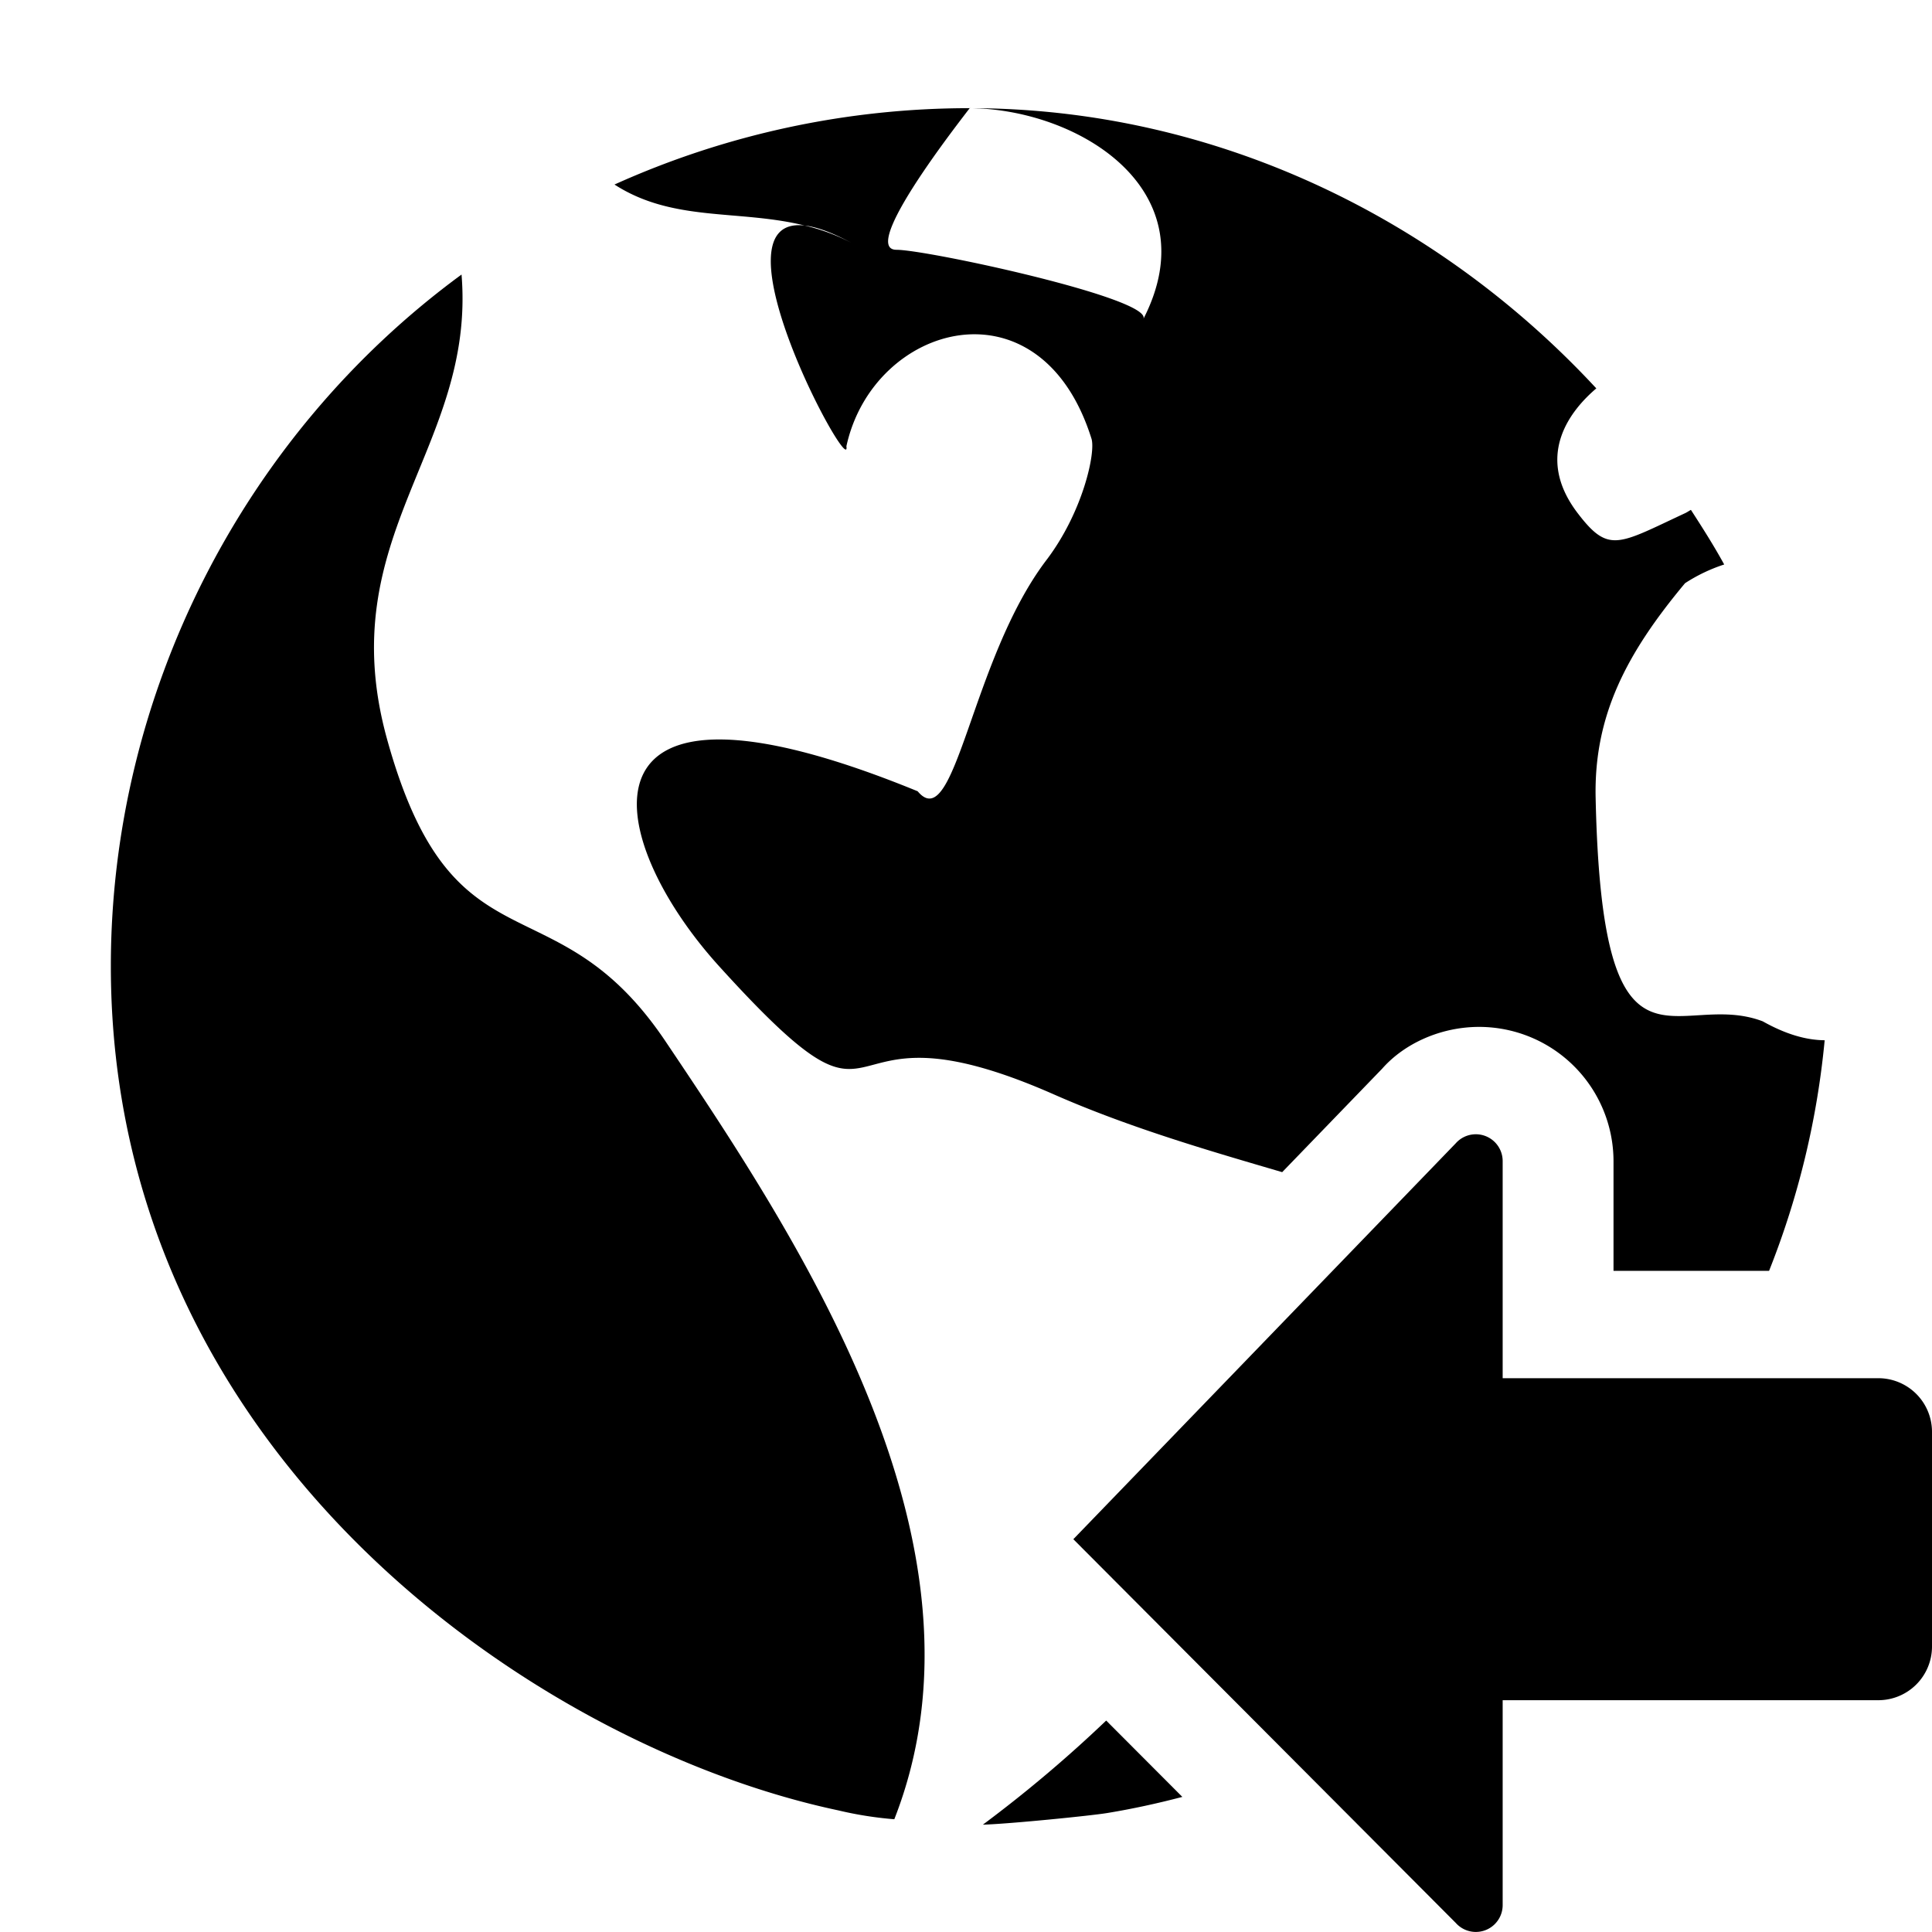 <svg xmlns="http://www.w3.org/2000/svg" width="648" height="648" viewBox="0 0 648 648"><title>GlobeEnter_18</title><path d="M129.8 247.838c-18.844-68.164 29.795-97.506 25-155.755C81.369 145.916 37.178 232.994 37.178 324.031c0 164.017 142.98 261.76 243.967 283.17a123.764 123.764 0 0 0 18.809 2.979c36.018-91.8-31.9-194.2-76.729-260.895-37.319-55.555-71.245-21.207-93.425-101.447z"/><path d="M430.049 393.144l33.539-34.708c7.488-8.508 19.723-14.01 32.52-14.01a45.094 45.094 0 0 1 45.07 45.018v36.809h52.172A280.748 280.748 0 0 0 612 348.9c-6.064-.031-12.937-1.938-20.76-6.337-29-11.035-53.859 26.547-56.057-74.958-.6-27.461 10.23-48.335 29.988-72a55.6 55.6 0 0 1 13.131-6.275c-3.445-6.284-7.277-12.313-11.162-18.316-.668.347-1.266.8-1.969 1.116-22.5 10.5-25.611 13.592-36 0-14.871-19.472-2.074-34.8 6.24-41.862-52.945-57.146-127.9-93.858-209.76-93.986 36.492.5 80.033 27.532 57.832 70.721 3.34-6.864-72.492-23.221-82.793-23.221-13.9 0 28.354-52 24.486-47.5A289.486 289.486 0 0 0 206.1 61.893c19.688 12.709 41.607 8.271 63.791 13.75 4.746.549 11.18 3.037 19.775 8.134a66.733 66.733 0 0 0-19.775-8.134c-32.73-3.792 15.838 85.992 13.992 74.048 8.965-41.256 65.021-57.173 82.178-2.641 1.547 4.509-2.812 24.649-15.064 40.768-25.4 33.372-30.533 92.769-43.207 77.577-118.635-48.577-105.574 15.68-66.639 58.636 62.35 68.766 30.709 7.049 112.359 43.053 25.738 11.338 53.424 19.274 76.539 26.06zM371.021 577.081A442.95 442.95 0 0 1 329.66 612c8.6-.233 35.982-2.971 41.59-3.885 8.578-1.4 17-3.252 25.313-5.427z"/><path d="M488.273 383.457A9 9 0 0 1 504 389.436v72.818h126a18 18 0 0 1 18 18v72a18 18 0 0 1-18 18H504v68.727a9 9 0 0 1-15.727 5.979L360 516.255z"/></svg>